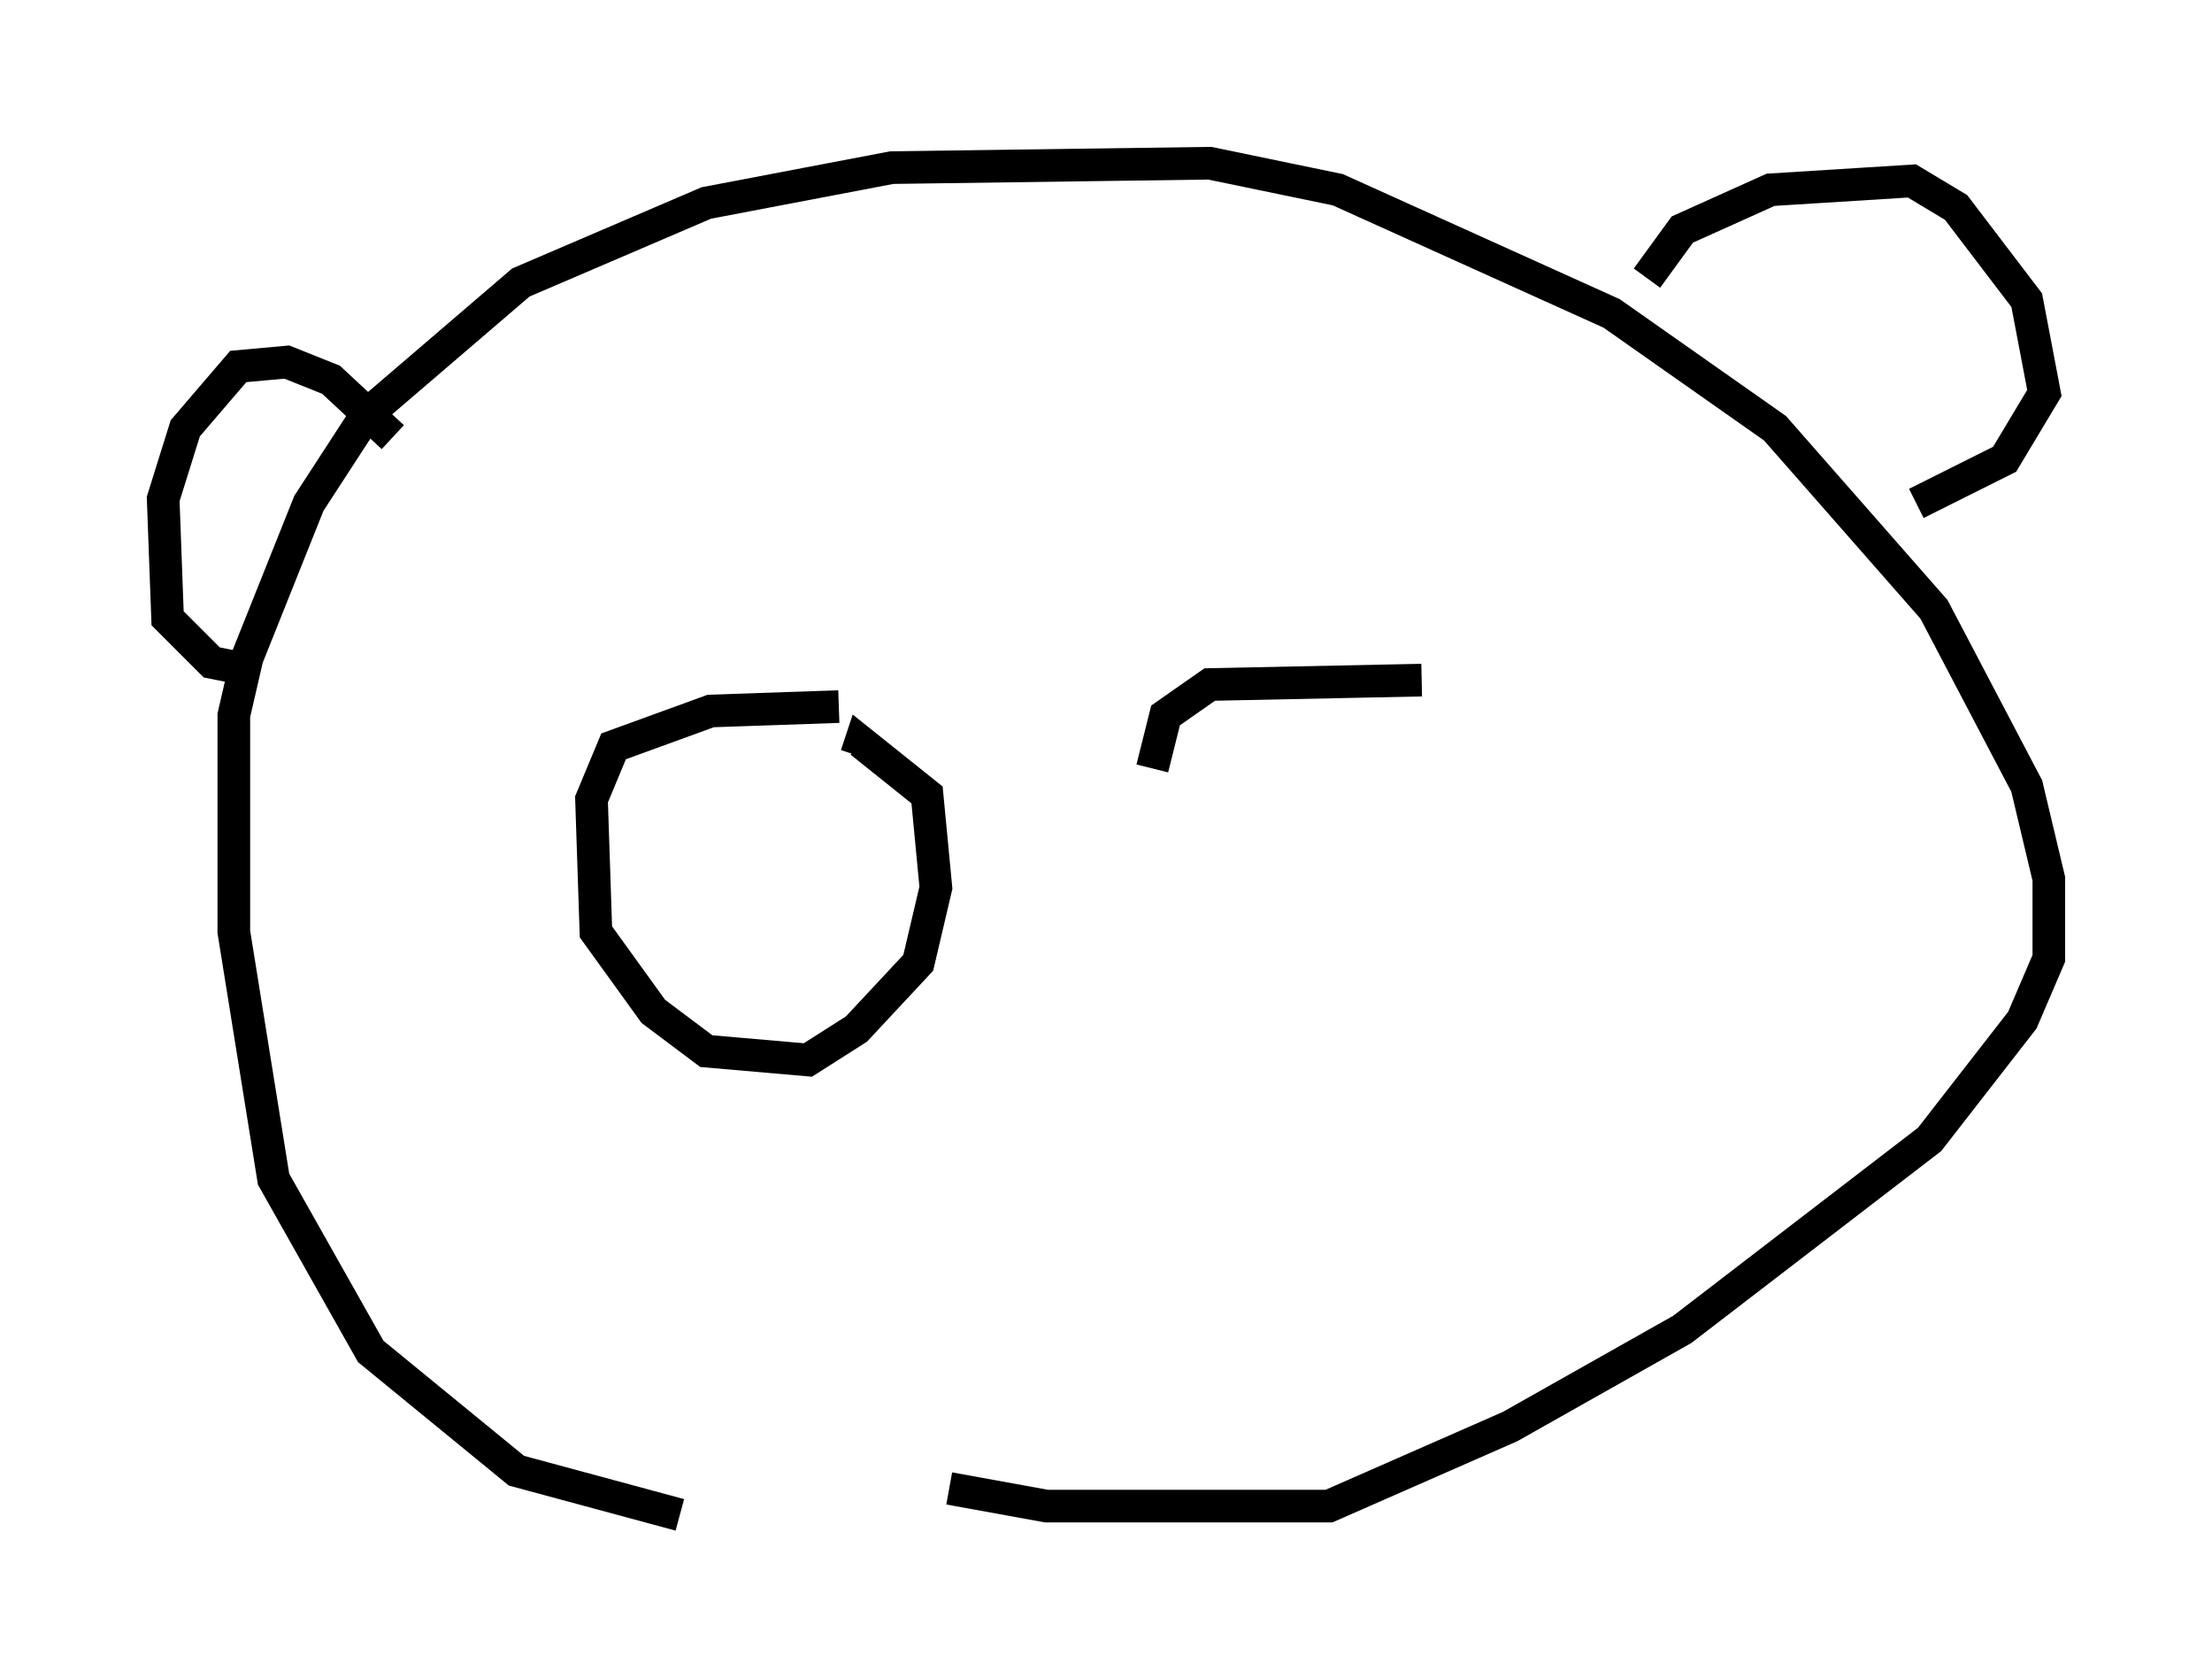 <?xml version="1.0" encoding="utf-8" ?>
<svg baseProfile="full" height="51.407" version="1.1" width="67.78" xmlns="http://www.w3.org/2000/svg" xmlns:ev="http://www.w3.org/2001/xml-events" xmlns:xlink="http://www.w3.org/1999/xlink"><defs /><rect fill="white" height="51.407" width="67.78" x="0" y="0" /><path d="M29.357, 46.407 m-8.525, 0.0 l-5.007, -1.353 -4.465, -3.654 l-2.977, -5.277 -1.218, -7.578 l0.0, -6.631 0.406, -1.759 l1.894, -4.736 1.759, -2.706 l4.736, -4.059 5.683, -2.436 l5.683, -1.083 9.743, -0.135 l3.924, 0.812 8.39, 3.789 l5.007, 3.518 4.871, 5.548 l2.842, 5.413 0.677, 2.842 l0.0, 2.436 -0.812, 1.894 l-2.842, 3.654 -7.578, 5.819 l-5.277, 2.977 -5.548, 2.436 l-8.66, 0.0 -2.977, -0.541 m21.38, -37.077 l1.083, -1.488 2.706, -1.218 l4.33, -0.271 1.353, 0.812 l2.165, 2.842 0.541, 2.842 l-1.218, 2.03 -2.706, 1.353 m-50.879, 5.142 l-1.353, -0.271 -1.353, -1.353 l-0.135, -3.654 0.677, -2.165 l1.624, -1.894 1.488, -0.135 l1.353, 0.541 1.894, 1.759 m13.667, 8.254 l-3.924, 0.135 -2.977, 1.083 l-0.677, 1.624 0.135, 4.059 l1.759, 2.436 1.624, 1.218 l3.112, 0.271 1.488, -0.947 l1.894, -2.03 0.541, -2.3 l-0.271, -2.842 -2.03, -1.624 l-0.135, 0.406 m17.321, -2.3 l-6.495, 0.135 -1.353, 0.947 l-0.406, 1.624 " fill="none" stroke="black" stroke-width="1" /></svg>